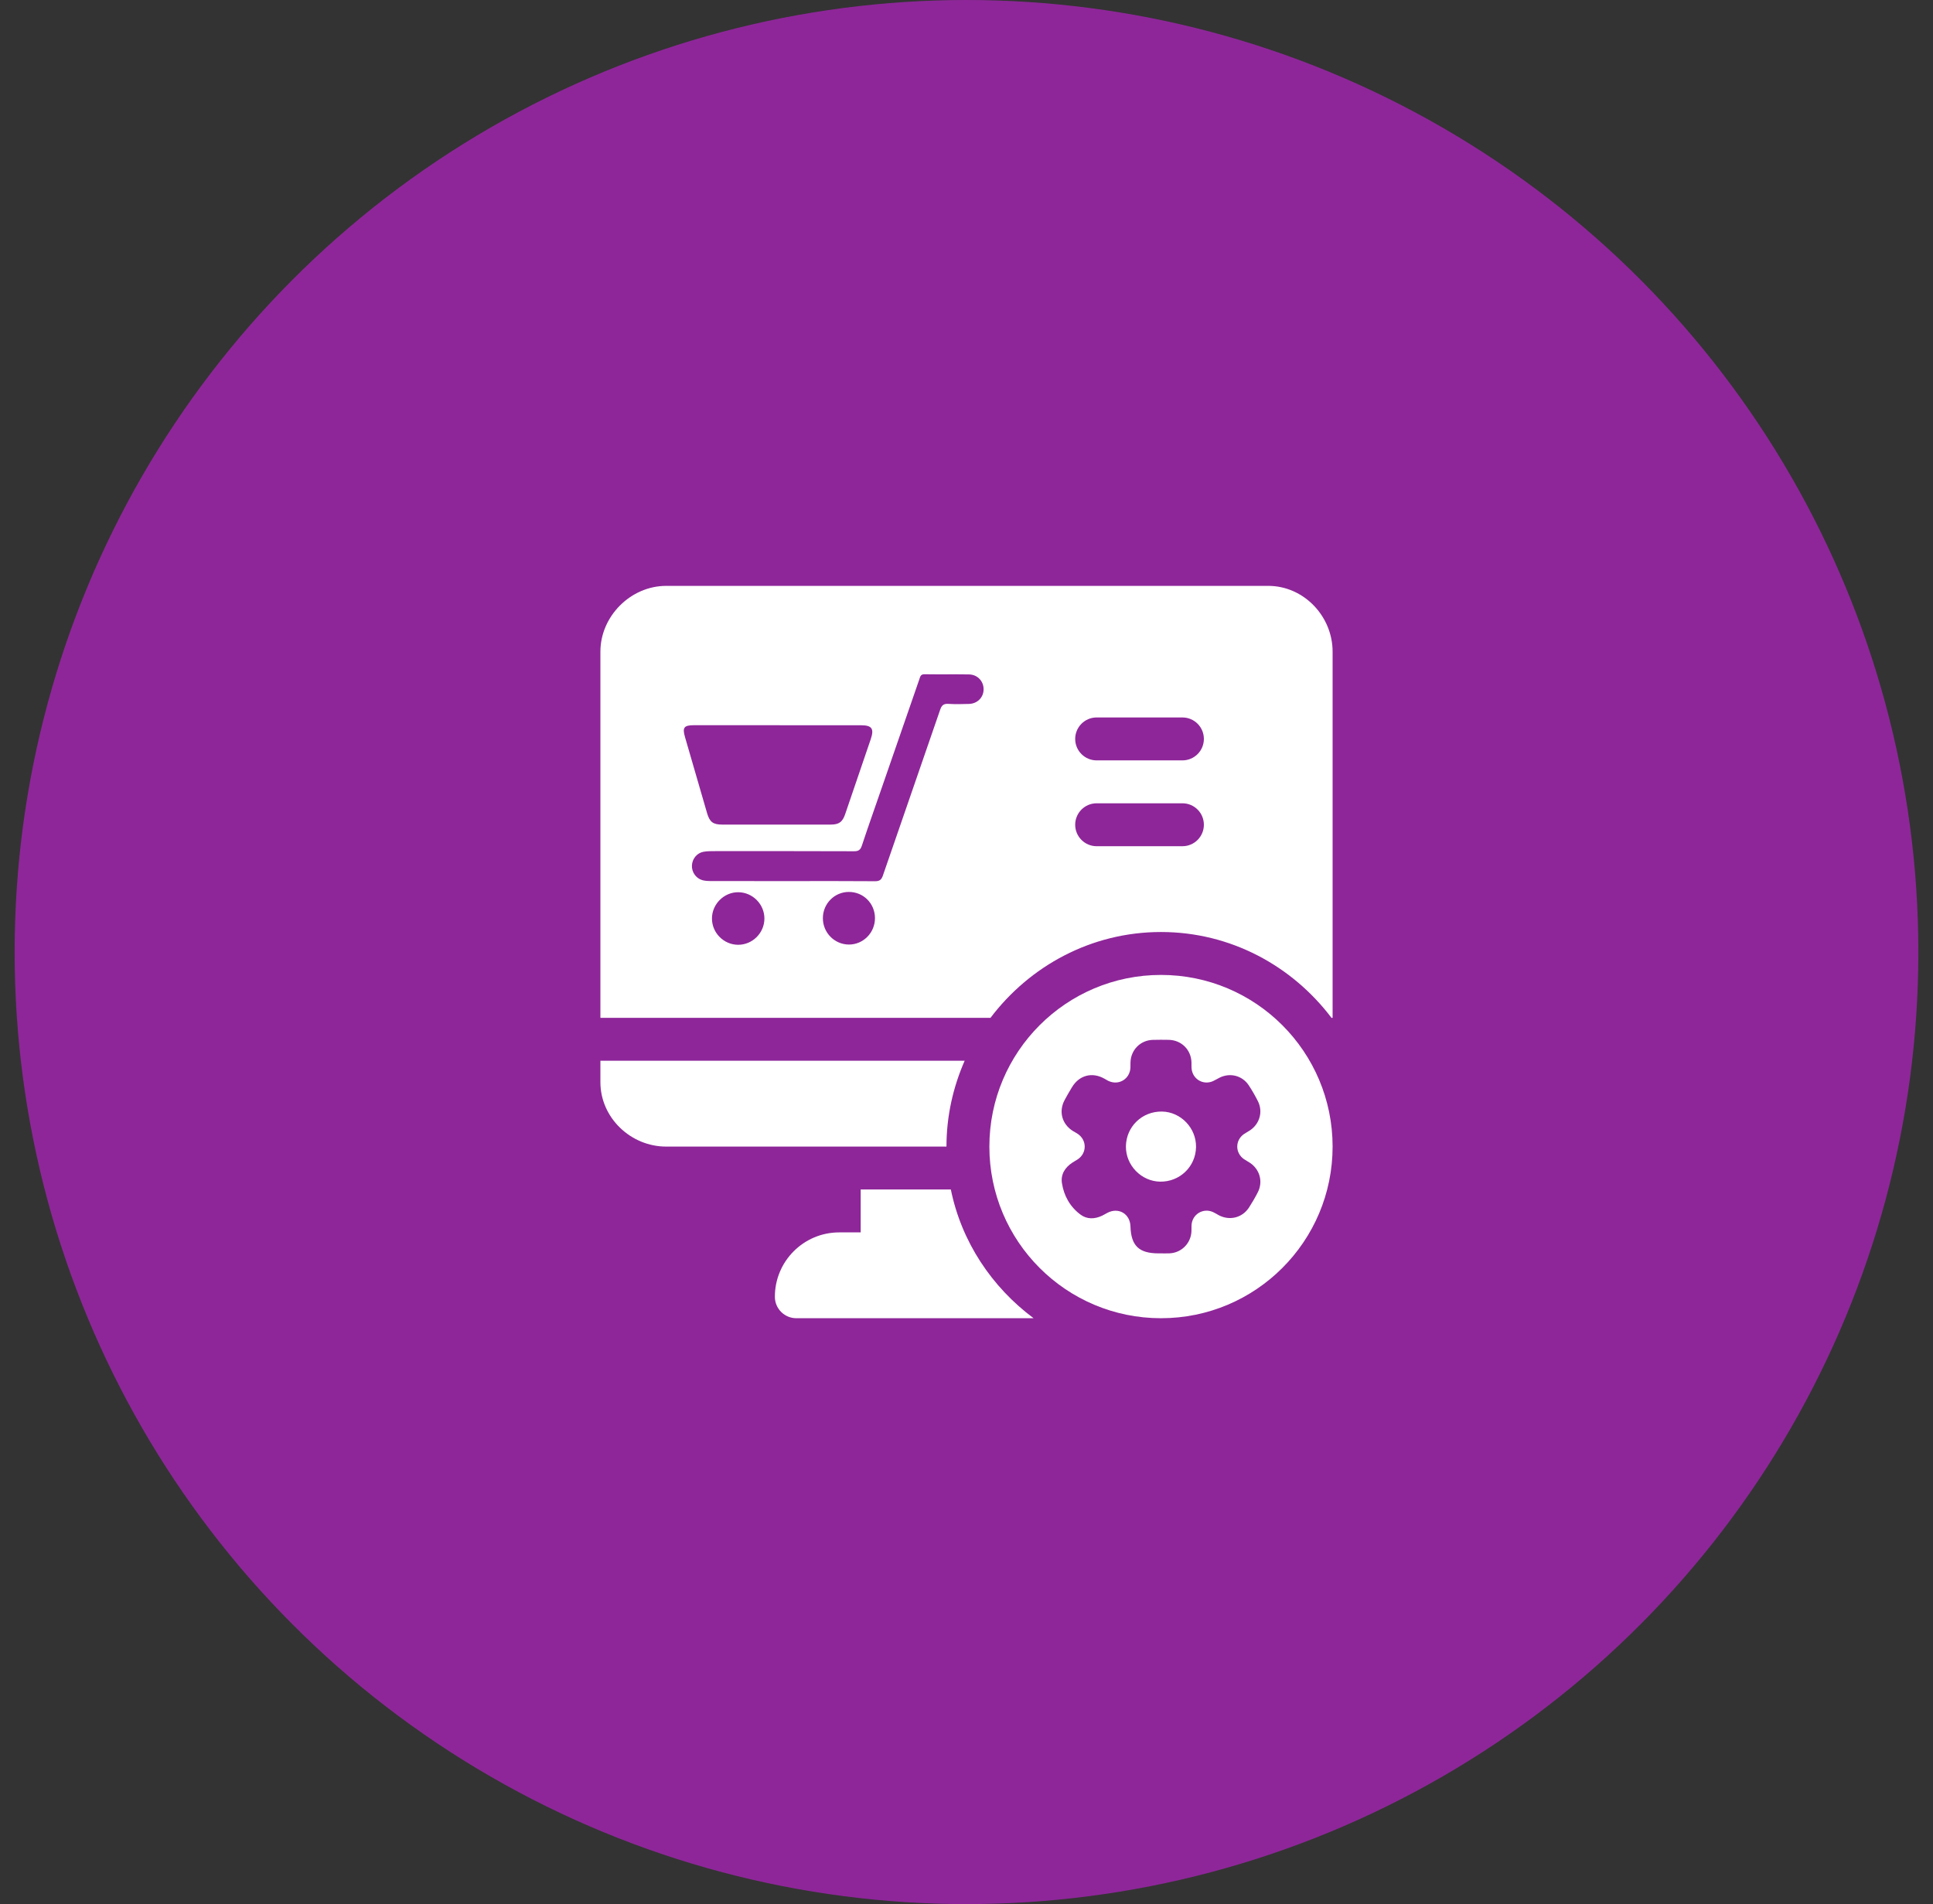 <svg width="66" height="65" viewBox="0 0 66 65" fill="none" xmlns="http://www.w3.org/2000/svg">
<rect x="0" y="0" width="66" height="65" fill="#333333" stroke="none"/>
<circle opacity="0.5" cx="33" cy="32.5" r="32.5" fill="#EA1BFF"/>
<path fill-rule="evenodd" clip-rule="evenodd" d="M20.5 36.211V36.943C20.5 38.155 21.535 39.141 22.746 39.141H32.316C32.316 38.098 32.543 37.11 32.937 36.211H20.5Z" fill="white"/>
<path fill-rule="evenodd" clip-rule="evenodd" d="M32.465 40.605H29.387V42.07H28.654C27.441 42.07 26.457 43.054 26.457 44.268C26.457 44.672 26.785 45 27.189 45H35.291C33.871 43.943 32.831 42.402 32.465 40.605Z" fill="white"/>
<path fill-rule="evenodd" clip-rule="evenodd" d="M40.837 39.153C40.829 39.822 40.283 40.349 39.61 40.338C38.968 40.327 38.438 39.781 38.443 39.137C38.45 38.46 38.997 37.932 39.678 37.945C40.317 37.957 40.846 38.508 40.837 39.153Z" fill="white"/>
<path fill-rule="evenodd" clip-rule="evenodd" d="M39.641 33.281C36.405 33.281 33.781 35.905 33.781 39.141C33.781 42.377 36.405 45 39.641 45C42.877 45 45.5 42.377 45.5 39.141C45.5 35.905 42.877 33.281 39.641 33.281ZM42.946 40.702C42.855 40.88 42.753 41.054 42.645 41.222C42.417 41.572 41.984 41.679 41.614 41.484C41.547 41.448 41.483 41.405 41.414 41.375C41.078 41.226 40.708 41.451 40.684 41.819C40.68 41.889 40.684 41.96 40.681 42.031C40.665 42.441 40.34 42.768 39.931 42.785C39.833 42.789 39.736 42.786 39.638 42.786V42.786H39.557C38.888 42.786 38.618 42.526 38.598 41.864C38.585 41.432 38.185 41.201 37.804 41.406C37.746 41.436 37.691 41.471 37.632 41.499C37.378 41.62 37.113 41.629 36.89 41.461C36.535 41.196 36.324 40.82 36.258 40.385C36.213 40.088 36.365 39.852 36.617 39.687C36.68 39.645 36.748 39.611 36.81 39.568C37.113 39.354 37.11 38.925 36.806 38.712C36.752 38.675 36.694 38.646 36.638 38.612C36.26 38.378 36.14 37.944 36.35 37.552C36.429 37.404 36.514 37.259 36.601 37.115C36.849 36.703 37.291 36.587 37.709 36.823C37.751 36.847 37.792 36.873 37.836 36.895C38.19 37.069 38.578 36.84 38.597 36.447C38.6 36.388 38.597 36.328 38.599 36.268C38.61 35.84 38.938 35.509 39.365 35.498C39.544 35.493 39.724 35.494 39.902 35.497C40.339 35.505 40.671 35.836 40.682 36.272C40.684 36.342 40.679 36.413 40.686 36.483C40.724 36.844 41.087 37.054 41.418 36.906C41.497 36.871 41.57 36.822 41.648 36.785C42.005 36.611 42.419 36.719 42.638 37.05C42.751 37.222 42.854 37.401 42.947 37.585C43.13 37.944 43.014 38.363 42.679 38.587C42.611 38.633 42.537 38.669 42.471 38.715C42.168 38.929 42.169 39.358 42.475 39.57C42.541 39.616 42.615 39.652 42.682 39.698C43.017 39.924 43.13 40.342 42.946 40.702Z" fill="white"/>
<path fill-rule="evenodd" clip-rule="evenodd" d="M43.303 20H22.746C21.535 20 20.5 21.035 20.5 22.246V34.746H33.819C35.157 32.978 37.257 31.816 39.641 31.816C42.024 31.816 44.124 32.978 45.462 34.746H45.5V22.246C45.5 21.035 44.514 20 43.303 20ZM23.702 24.756C24.648 24.755 25.595 24.756 26.541 24.756C26.541 24.756 26.541 24.757 26.541 24.757C27.494 24.757 28.447 24.756 29.4 24.758C29.771 24.759 29.852 24.876 29.731 25.232C29.441 26.084 29.15 26.936 28.859 27.788C28.766 28.062 28.648 28.149 28.357 28.149C27.124 28.15 25.891 28.15 24.658 28.149C24.346 28.149 24.23 28.06 24.142 27.758C23.891 26.892 23.64 26.028 23.389 25.163C23.293 24.833 23.352 24.757 23.702 24.756ZM25.205 32.252C24.717 32.252 24.312 31.851 24.309 31.361C24.305 30.867 24.721 30.451 25.214 30.458C25.703 30.465 26.102 30.871 26.1 31.36C26.097 31.85 25.694 32.251 25.205 32.252ZM28.98 32.244C28.49 32.239 28.095 31.837 28.096 31.343C28.097 30.848 28.491 30.449 28.982 30.448C29.477 30.446 29.871 30.838 29.875 31.336C29.879 31.838 29.475 32.248 28.98 32.244ZM33.081 24.03C32.848 24.036 32.613 24.043 32.381 24.028C32.218 24.018 32.152 24.077 32.1 24.23C31.452 26.118 30.794 28.002 30.145 29.89C30.096 30.032 30.032 30.083 29.878 30.082C28.938 30.074 27.998 30.078 27.058 30.078C26.124 30.078 25.19 30.079 24.257 30.077C24.165 30.076 24.069 30.07 23.98 30.046C23.761 29.983 23.615 29.77 23.625 29.546C23.635 29.318 23.794 29.118 24.02 29.077C24.15 29.054 24.285 29.055 24.418 29.055C25.998 29.054 27.579 29.053 29.159 29.059C29.311 29.06 29.379 29.014 29.427 28.868C29.632 28.247 29.852 27.631 30.065 27.013C30.506 25.738 30.947 24.464 31.389 23.191C31.418 23.107 31.428 23.015 31.564 23.017C32.071 23.025 32.578 23.015 33.085 23.023C33.378 23.027 33.59 23.258 33.584 23.54C33.579 23.813 33.368 24.023 33.081 24.03ZM40.373 28.887H37.443C37.039 28.887 36.711 28.559 36.711 28.154C36.711 27.75 37.039 27.422 37.443 27.422H40.373C40.778 27.422 41.105 27.75 41.105 28.154C41.105 28.559 40.778 28.887 40.373 28.887ZM40.373 25.957H37.443C37.039 25.957 36.711 25.629 36.711 25.225C36.711 24.82 37.039 24.492 37.443 24.492H40.373C40.778 24.492 41.105 24.82 41.105 25.225C41.105 25.629 40.778 25.957 40.373 25.957Z" fill="white"/>
</svg>
